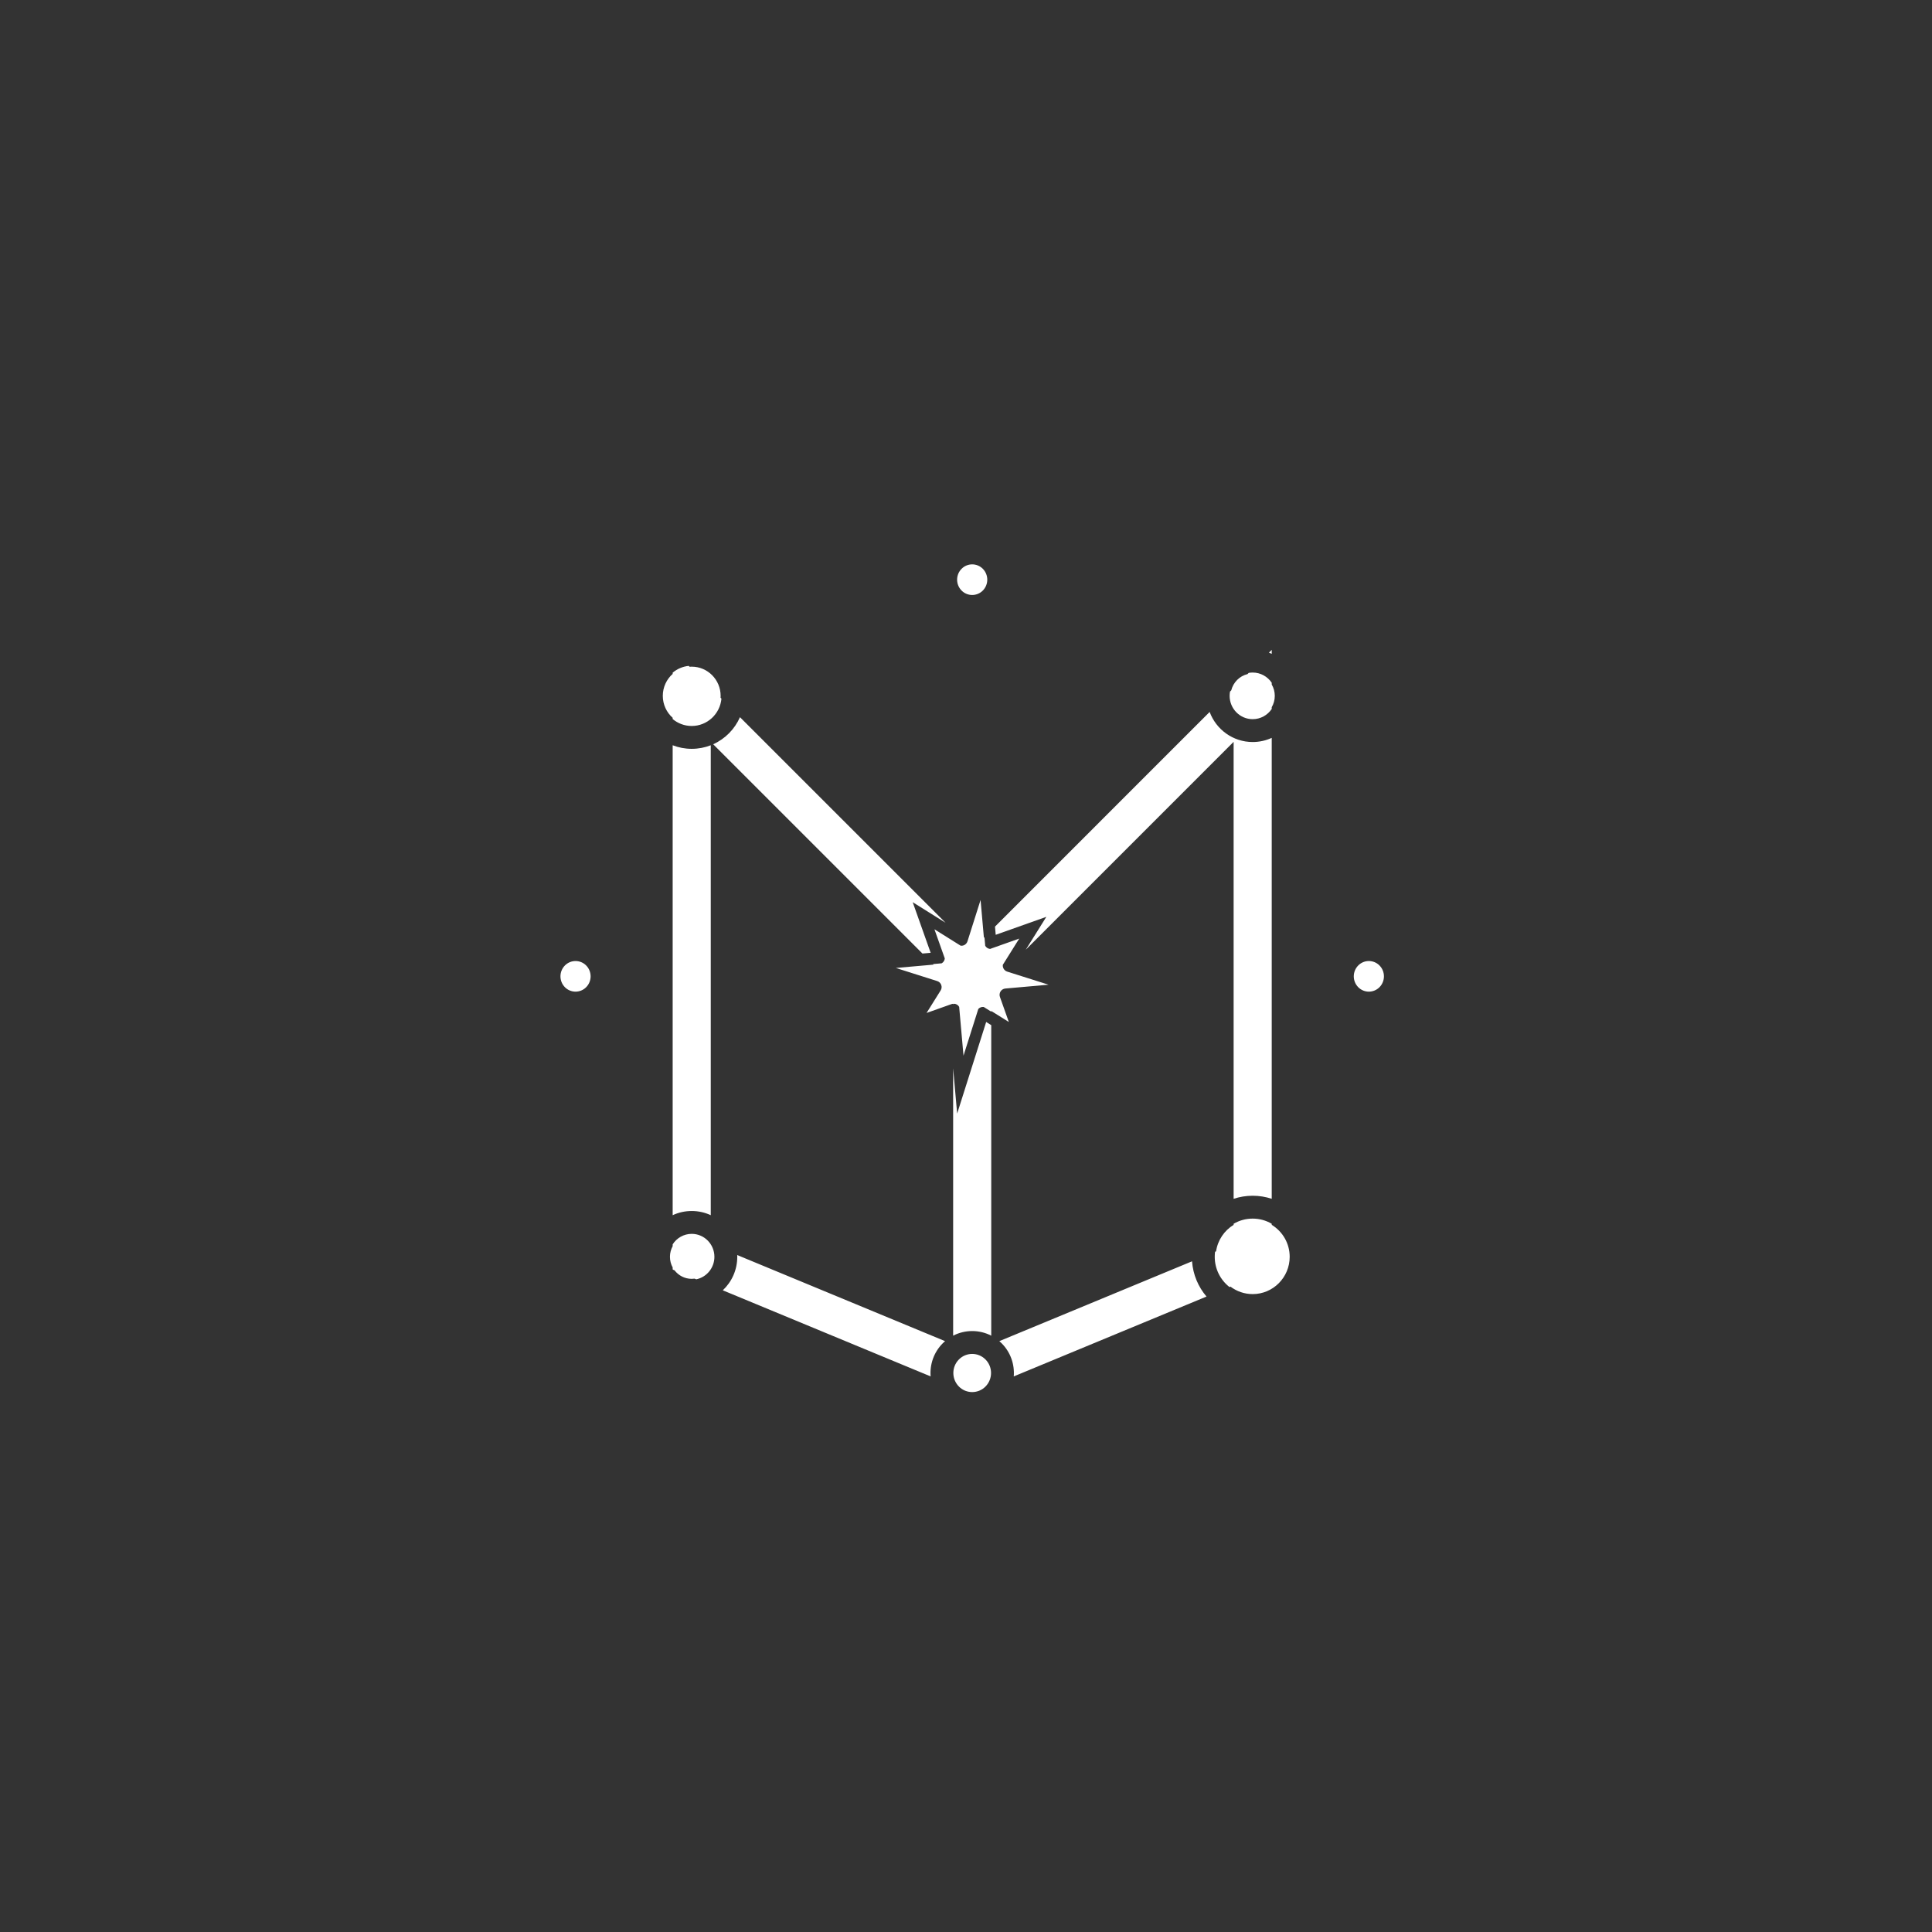 <?xml version="1.0" encoding="UTF-8" standalone="no"?>
<!DOCTYPE svg PUBLIC "-//W3C//DTD SVG 1.1//EN" "http://www.w3.org/Graphics/SVG/1.1/DTD/svg11.dtd">
<svg width="100%" height="100%" viewBox="0 0 2113 2113" version="1.1" xmlns="http://www.w3.org/2000/svg" xmlns:xlink="http://www.w3.org/1999/xlink" xml:space="preserve" xmlns:serif="http://www.serif.com/" style="fill-rule:evenodd;clip-rule:evenodd;stroke-linejoin:round;stroke-miterlimit:2;">
    <rect x="0" y="0" width="2113" height="2113" fill="#333333" stroke="none"/>
    <rect id="scholars_detail" x="0.762" y="0.523" width="2111.51" height="2111.51" style="fill:none;"/>
    <path d="M1042.44,1097.77C1041.88,1097.82 1041.31,1097.94 1040.76,1098.14L1013.36,1107.86L1028.78,1083.22C1029.92,1081.41 1030.15,1079.18 1029.41,1077.18C1028.67,1075.18 1027.05,1073.63 1025.02,1072.98L979.771,1058.65L1021.01,1055L1020.41,1054.4L1029.9,1053.56C1030.84,1053.02 1031.64,1052.25 1032.25,1051.32C1032.85,1050.38 1033.2,1049.33 1033.31,1048.25L1021.98,1016.35L1050.68,1034.31C1051.75,1034.44 1052.86,1034.32 1053.9,1033.94C1054.94,1033.55 1055.87,1032.93 1056.6,1032.13L1056.71,1031.78L1056.82,1031.88C1057.38,1031.2 1057.82,1030.41 1058.1,1029.55L1072.43,984.297L1076.08,1025.54L1076.68,1024.94L1077.52,1034.42C1078.06,1035.36 1078.83,1036.17 1079.76,1036.77C1080.7,1037.37 1081.75,1037.73 1082.83,1037.83L1114.73,1026.51L1096.77,1055.2C1096.64,1056.28 1096.76,1057.38 1097.14,1058.43C1097.53,1059.47 1098.15,1060.39 1098.95,1061.12L1099.31,1061.24L1099.2,1061.34C1099.88,1061.91 1100.67,1062.35 1101.53,1062.62L1146.78,1076.95L1099.51,1081.14C1097.38,1081.33 1095.46,1082.49 1094.31,1084.29C1093.16,1086.08 1092.9,1088.31 1093.61,1090.32L1103.34,1117.72L1084.11,1105.69L1084.11,1106.45L1075.88,1101.3C1074.8,1101.16 1073.69,1101.29 1072.65,1101.67C1071.61,1102.05 1070.69,1102.68 1069.96,1103.47L1053.77,1154.59L1049.03,1101.18C1048.49,1100.24 1047.73,1099.44 1046.79,1098.84C1045.86,1098.24 1044.8,1097.88 1043.73,1097.77L1042.44,1098.23L1042.44,1097.77ZM735.686,785.052C729.066,779.192 724.893,770.595 724.893,761.045C724.893,751.496 729.066,742.898 735.686,737.039L735.686,735.687C740.538,731.622 746.577,728.946 753.208,728.272L754.153,729.216C754.934,729.158 755.723,729.128 756.519,729.128C774.02,729.129 788.145,743.476 788.145,761.045C788.145,761.749 788.123,762.448 788.078,763.141L789.031,764.094C787.505,780.811 773.561,793.986 756.519,793.986C748.592,793.986 741.334,791.135 735.686,786.403L735.686,785.052ZM1390.87,773.463L1390.87,775.388C1386.34,782.107 1378.71,786.539 1370.04,786.539C1356.07,786.539 1344.83,775.063 1344.83,761.045C1344.83,759.446 1344.98,757.88 1345.26,756.36L1346.6,755.021C1348.79,746.277 1355.64,739.372 1364.37,737.251L1365.69,735.928C1367.1,735.68 1368.55,735.551 1370.04,735.551C1378.71,735.551 1386.34,739.983 1390.87,746.703L1390.87,748.628C1393,752.274 1394.21,756.522 1394.21,761.045C1394.21,765.568 1393,769.816 1390.87,773.463ZM1345.75,1407.17L1344.66,1407.62C1334.85,1399.97 1328.54,1387.99 1328.54,1374.56C1328.54,1372.69 1328.66,1370.86 1328.89,1369.05L1329.99,1368.6C1331.78,1356.31 1339.04,1345.77 1349.2,1339.61L1349.2,1338.42C1355.32,1334.83 1362.44,1332.77 1370.04,1332.77C1377.63,1332.77 1384.75,1334.83 1390.87,1338.42L1390.87,1339.61C1402.64,1346.75 1410.51,1359.75 1410.51,1374.56C1410.51,1397.02 1392.41,1415.33 1370.04,1415.33C1360.92,1415.33 1352.51,1412.29 1345.75,1407.17ZM735.686,1386.2C733.797,1382.74 732.724,1378.77 732.724,1374.56C732.724,1370.35 733.797,1366.38 735.686,1362.92L735.686,1360.92C740.102,1354.03 747.767,1349.45 756.519,1349.45C770.271,1349.45 781.339,1360.76 781.339,1374.56C781.339,1386.66 772.841,1396.83 761.486,1399.17L759.71,1398.43C758.666,1398.57 757.601,1398.65 756.519,1398.65C748.859,1398.65 742.07,1394.99 737.724,1389.33L735.934,1388.58C735.85,1388.46 735.767,1388.33 735.686,1388.2L735.686,1386.2ZM1008.88,1042.87L779.988,813.977C793.044,808.115 803.535,797.516 809.302,784.365L1034.16,1009.22L998.206,986.719L1017.85,1042.08L1008.88,1042.87ZM1088.21,1013.41L1322.97,778.646C1330.08,797.836 1348.46,811.539 1370.04,811.539C1377.47,811.539 1384.52,809.912 1390.87,806.995L1390.87,1311.12C1384.31,1308.95 1377.31,1307.77 1370.04,1307.77C1362.76,1307.77 1355.76,1308.95 1349.2,1311.12L1349.2,811.341L1121.86,1038.69L1144.36,1002.73L1089,1022.38L1088.21,1013.41ZM1084.11,1121.2L1084.11,1460.8C1071.08,1454.07 1055.48,1454.07 1042.44,1460.8L1042.44,1168.4L1046.83,1217.9L1078.56,1117.72L1084.11,1121.2ZM1387.81,713.81L1390.87,710.749L1390.87,715.096C1389.87,714.635 1388.84,714.206 1387.81,713.81ZM1319.55,1418.02L1108.73,1505.35C1109.77,1492.38 1105.36,1479.05 1095.48,1469.13C1094.66,1468.31 1093.82,1467.53 1092.96,1466.78L1303.71,1379.48C1304.78,1394.14 1310.57,1407.5 1319.55,1418.02ZM1017.82,1505.35L790.505,1411.19C800.249,1402.04 806.339,1389 806.339,1374.56C806.339,1373.91 806.327,1373.27 806.302,1372.63L1033.6,1466.78C1032.73,1467.53 1031.89,1468.31 1031.07,1469.13C1021.2,1479.05 1016.78,1492.38 1017.82,1505.35ZM735.686,1329.04L735.686,815.082C742.147,817.603 749.173,818.986 756.519,818.986C763.865,818.986 770.891,817.603 777.352,815.082L777.352,1329.04C771.014,1326.09 763.958,1324.45 756.519,1324.45C749.081,1324.45 742.024,1326.09 735.686,1329.04ZM1071.71,1520.68L1071.57,1520.74C1071.35,1520.83 1071.12,1520.93 1070.9,1521.02L1070.51,1521.18C1065.86,1522.93 1060.7,1522.93 1056.05,1521.18L1055.66,1521.02C1055.43,1520.93 1055.2,1520.83 1054.98,1520.74L1054.85,1520.68C1052.65,1519.69 1050.59,1518.29 1048.78,1516.47C1040.62,1508.28 1040.62,1494.97 1048.78,1486.78C1056.78,1478.75 1069.77,1478.75 1077.77,1486.78C1085.93,1494.97 1085.93,1508.28 1077.77,1516.47C1075.97,1518.29 1073.91,1519.69 1071.71,1520.68ZM617.886,1055.87C624.271,1049.46 634.64,1049.46 641.026,1055.87C647.588,1062.45 647.588,1073.15 641.026,1079.74C634.64,1086.15 624.271,1086.15 617.886,1079.74C611.324,1073.15 611.324,1062.45 617.886,1055.87ZM1485.53,1055.87C1491.91,1049.46 1502.28,1049.46 1508.67,1055.87C1515.23,1062.45 1515.23,1073.15 1508.67,1079.74C1502.28,1086.15 1491.91,1086.15 1485.53,1079.74C1478.97,1073.15 1478.97,1062.45 1485.53,1055.87ZM1051.71,622.046C1058.09,615.636 1068.46,615.636 1074.85,622.046C1081.41,628.634 1081.41,639.33 1074.85,645.917C1068.46,652.328 1058.09,652.328 1051.71,645.917C1045.14,639.33 1045.14,628.634 1051.71,622.046Z" style="fill:white;"/>
</svg>
